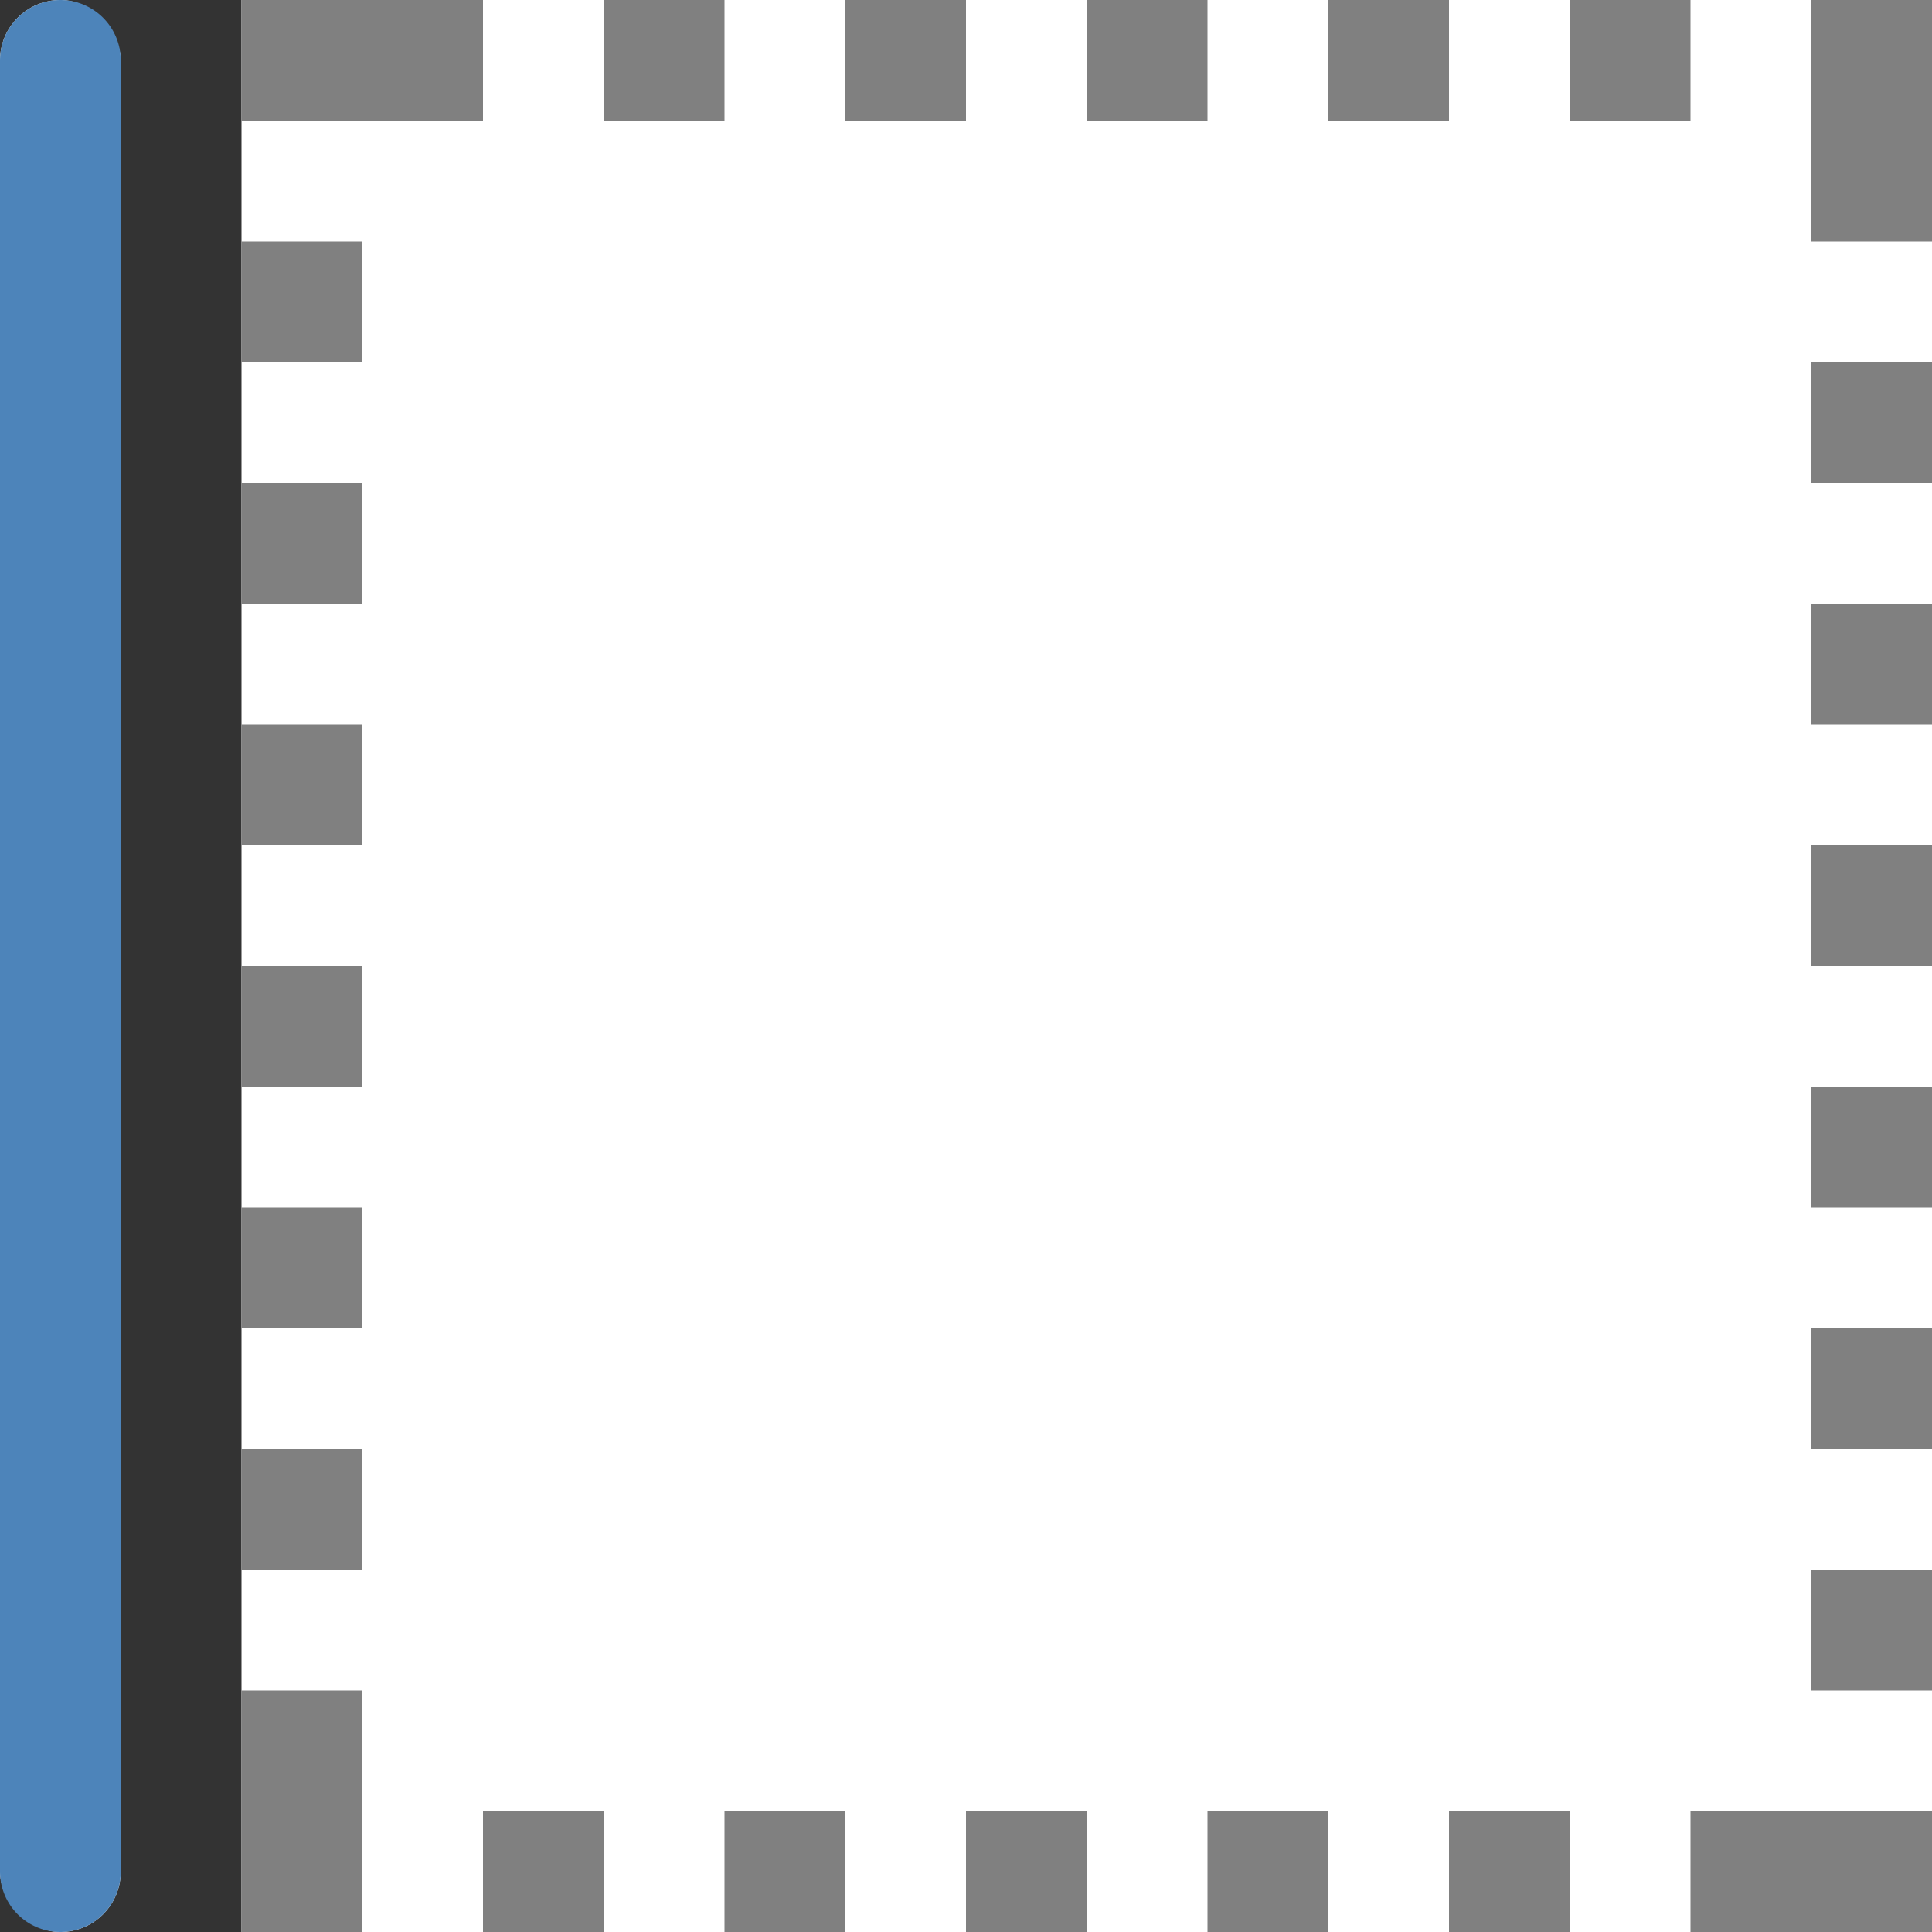 <svg id="图层_1" data-name="图层 1" xmlns="http://www.w3.org/2000/svg" viewBox="0 0 16 16"><rect x="0" y="0" width="16" height="16" fill="#333333" stroke="none"/><title>画板 31</title><rect x="2" width="14" height="16" style="fill:#fff"/><path d="M16,0H15V1h0V2h1V0ZM14,0H13V1h1V0ZM12,0H11V1h1V0ZM10,0H9V1h1V0ZM8,0H7V1H8V0ZM6,0H5V1H6V0ZM4,0H2V1H4V0ZM3,2H2V3H3V2ZM3,4H2V5H3V4ZM3,6H2V7H3V6ZM3,8H2V9H3V8Zm0,2H2v1H3V10Zm0,2H2v1H3V12Zm0,2H2v1H2v1H3V15H3V14Zm2,1H4v1H5V15Zm2,0H6v1H7V15Zm2,0H8v1H9V15Zm2,0H10v1h1V15Zm2,0H12v1h1V15Zm2,0H14v1h1V15Zm1,0H15v1h1V15Zm0-2H15v1h1V13Zm0-2H15v1h1V11Zm0-2H15v1h1V9Zm0-2H15V8h1V7Zm0-2H15V6h1V5Zm0-2H15V4h1V3Z" style="fill:gray"/><rect width="1" height="16" rx="0.5" ry="0.5" style="fill:#fff"/><path d="M.5,0A.5.5,0,0,0,0,.5v15a.5.5,0,0,0,1,0V.5A.5.5,0,0,0,.5,0Z" style="fill:#4d84ba"/></svg>